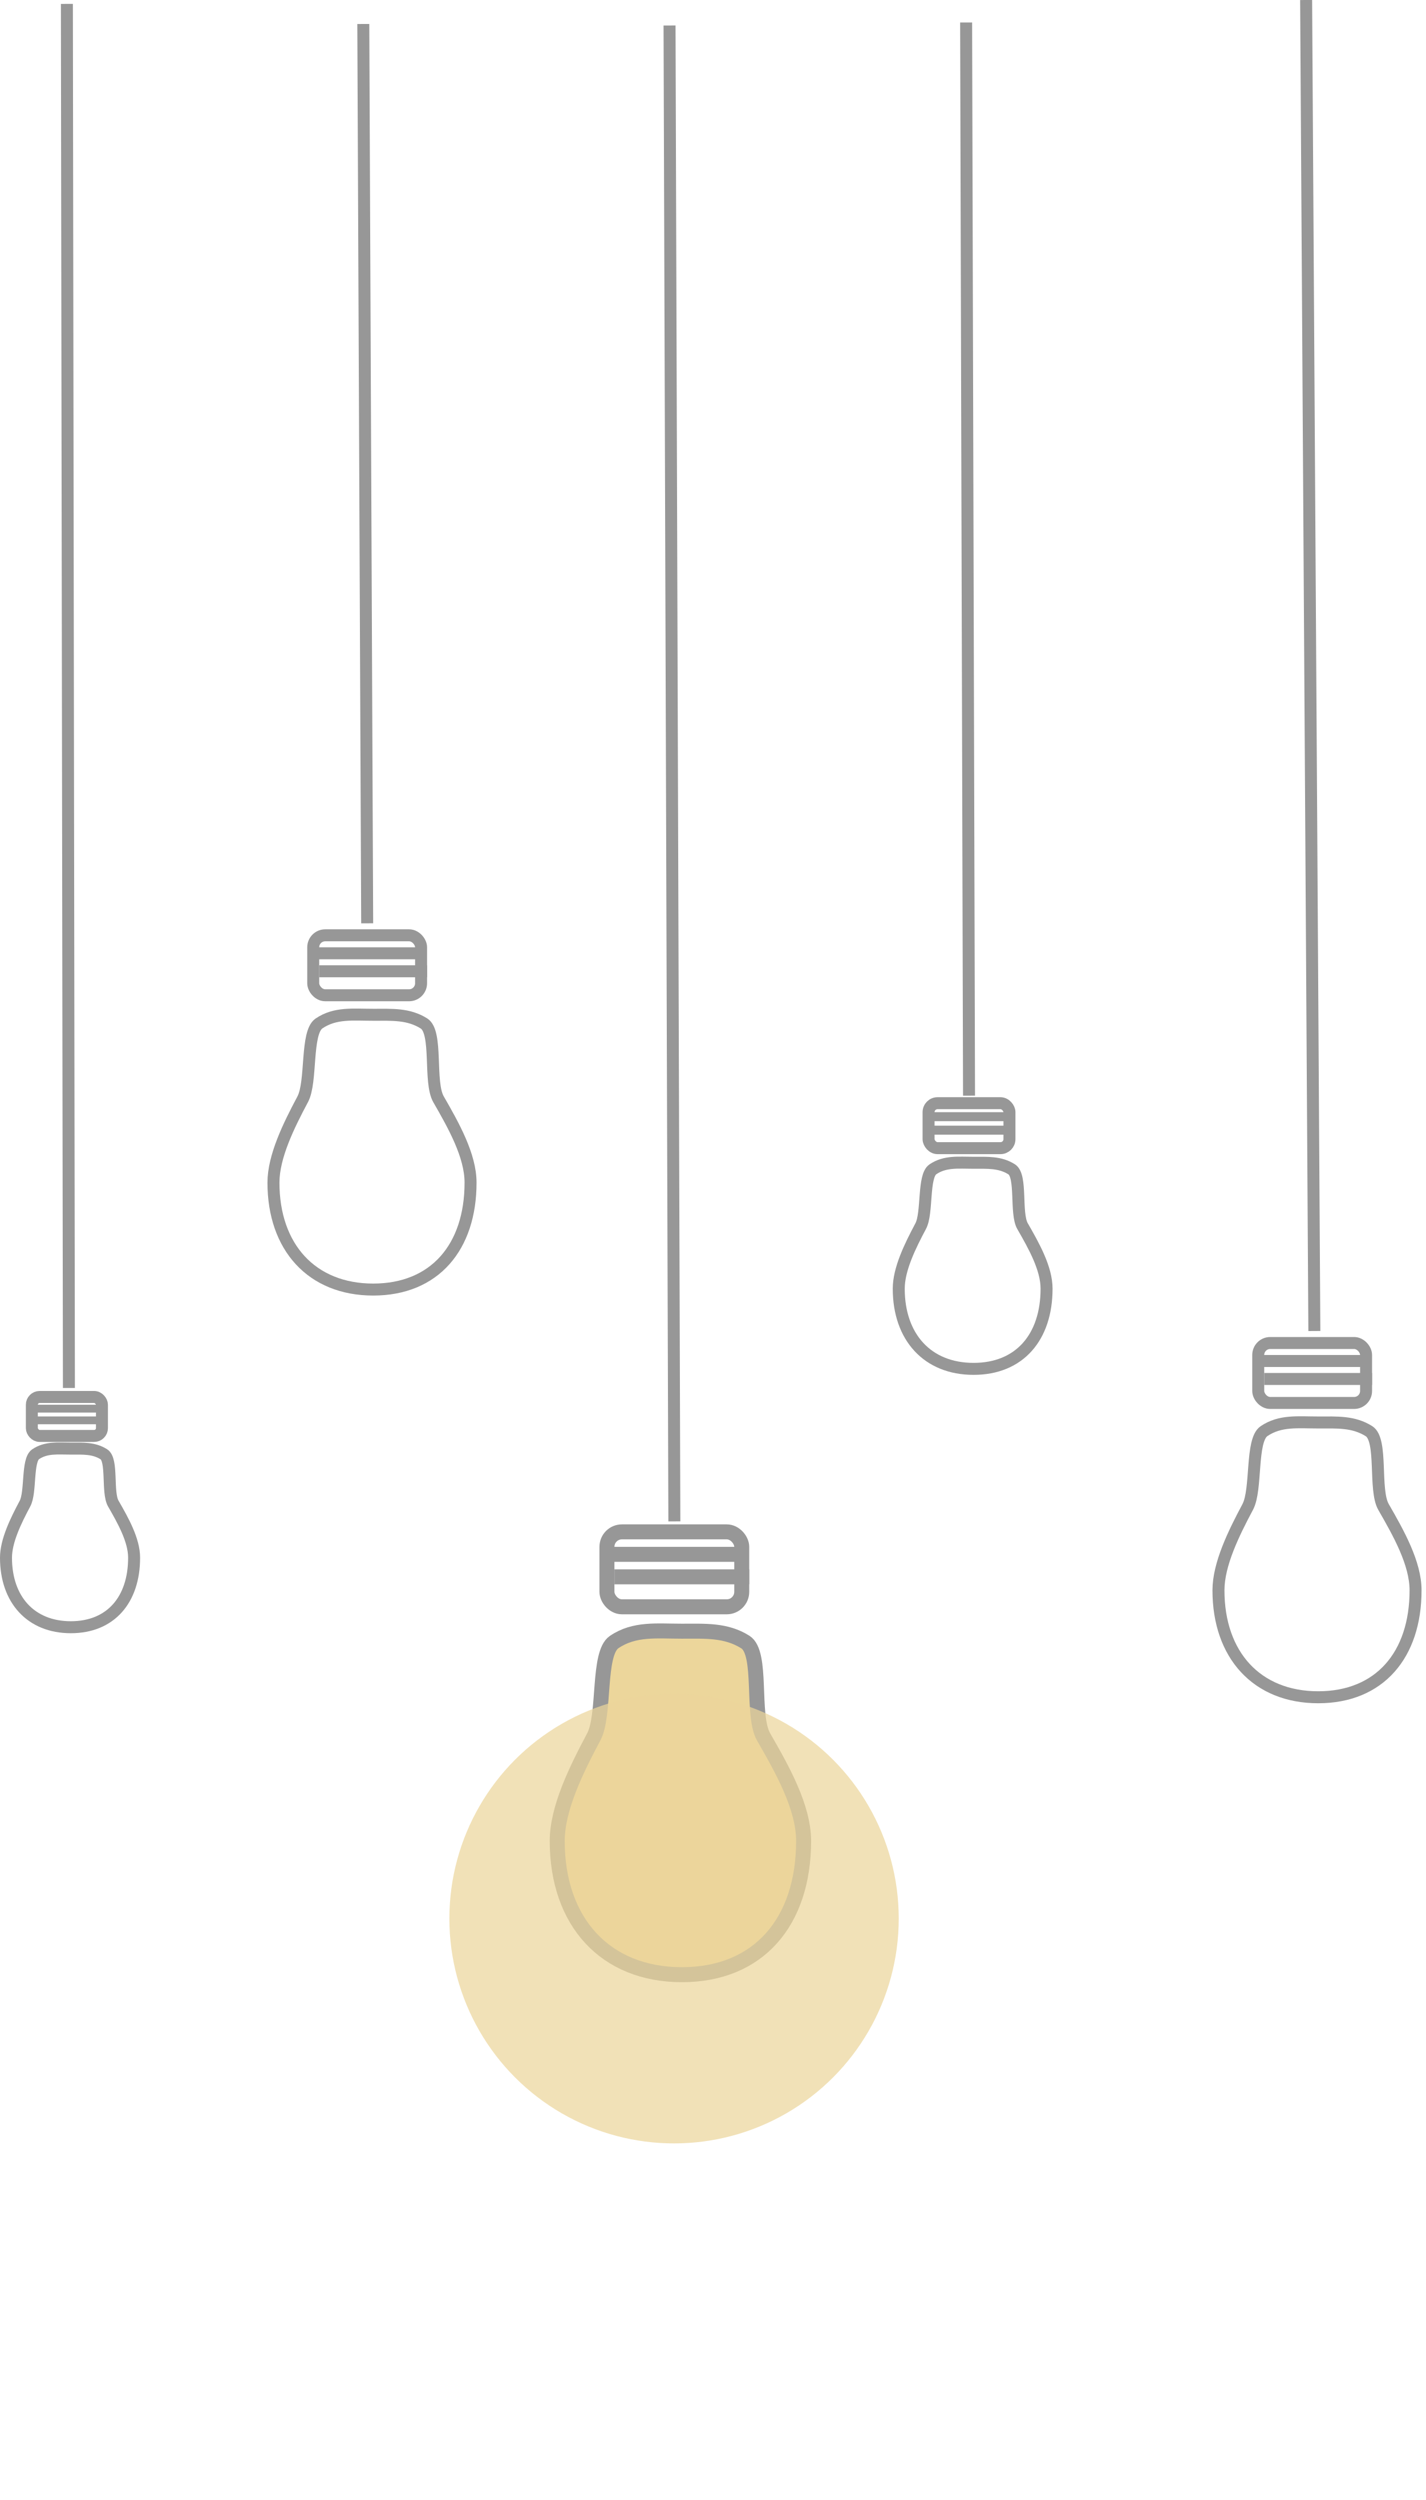 <?xml version="1.0" encoding="UTF-8"?>
<svg width="238px" height="417px" viewBox="0 0 238 417" version="1.1" xmlns="http://www.w3.org/2000/svg" xmlns:xlink="http://www.w3.org/1999/xlink">
    <!-- Generator: Sketch 57.1 (83088) - https://sketch.com -->
    <title>Lightbulb Logo</title>
    <desc>Created with Sketch.</desc>
    <defs>
        <filter x="-100.0%" y="-100.0%" width="300.0%" height="300.0%" filterUnits="objectBoundingBox" id="filter-1">
            <feGaussianBlur stdDeviation="25" in="SourceGraphic"></feGaussianBlur>
        </filter>
    </defs>
    <g id="iOS-Mobile" stroke="none" stroke-width="1" fill="none" fill-rule="evenodd">
        <g id="1--iOS-Loading-Screen" transform="translate(-72, -44)">
            <g id="Lightbulb-Logo" transform="translate(73, 45)">
                <g id="Single-Lightbulb" stroke="#979797">
                    <g id="Lightbulb" transform="translate(0, 232)">
                        <path d="M4.965,1.95 L15.365,1.95" id="Line" stroke-width="1.3" stroke-linecap="square"></path>
                        <path d="M5.615,3.9 L16.015,3.9" id="Line-Copy" stroke-width="1.3" stroke-linecap="square"></path>
                        <path d="M10.823,38.406 C17.488,38.406 21.383,33.812 21.383,26.814 C21.383,23.876 19.541,20.614 17.907,17.777 C16.837,15.918 17.846,10.515 16.331,9.559 C14.65,8.498 12.856,8.615 10.823,8.615 C8.649,8.615 6.702,8.36 4.94,9.559 C3.486,10.548 4.186,15.878 3.174,17.777 C1.653,20.629 -4.08562073e-14,23.983 -4.08562073e-14,26.814 C-4.08562073e-14,33.812 4.158,38.406 10.823,38.406 Z" id="Oval" stroke-width="2"></path>
                        <rect id="Rectangle" stroke-width="2" x="4.315" y="0" width="11.7" height="6.5" rx="1.3"></rect>
                    </g>
                    <path d="M10.5,229.5 L10.165,0.65" id="Line-4" stroke-width="2" stroke-linecap="square"></path>
                </g>
                <g id="Single-Lightbulb-Copy" transform="translate(44.639, 3)" stroke="#979797" stroke-width="2">
                    <g id="Lightbulb" transform="translate(0, 152)">
                        <path d="M7.639,3 L23.639,3" id="Line" stroke-linecap="square"></path>
                        <path d="M8.639,6 L24.639,6" id="Line-Copy" stroke-linecap="square"></path>
                        <path d="M16.65,59.087 C26.904,59.087 32.897,52.018 32.897,41.252 C32.897,36.732 30.062,31.714 27.549,27.349 C25.903,24.489 27.456,16.177 25.125,14.706 C22.539,13.074 19.779,13.254 16.65,13.254 C13.306,13.254 10.311,12.862 7.6,14.706 C5.363,16.228 6.44,24.428 4.883,27.349 C2.543,31.737 -4.08562073e-14,36.896 -4.08562073e-14,41.252 C-4.08562073e-14,52.018 6.397,59.087 16.65,59.087 Z" id="Oval"></path>
                        <rect id="Rectangle" x="6.639" y="0" width="18" height="10" rx="2"></rect>
                    </g>
                    <path d="M15.639,149 L15,1" id="Line-4" stroke-linecap="square"></path>
                </g>
                <g id="Single-Lightbulb-Copy-2" transform="translate(74, 3)">
                    <g id="Lightbulb" transform="translate(18, 251.5)" stroke="#979797" stroke-width="2.5">
                        <path d="M9.548,3.75 L29.548,3.75" id="Line" stroke-linecap="square"></path>
                        <path d="M10.798,7.5 L30.798,7.5" id="Line-Copy" stroke-linecap="square"></path>
                        <path d="M20.813,73.859 C33.63,73.859 41.122,65.023 41.122,51.565 C41.122,45.914 37.578,39.643 34.436,34.186 C32.378,30.611 34.32,20.221 31.406,18.382 C28.173,16.342 24.723,16.567 20.813,16.567 C16.632,16.567 12.888,16.077 9.5,18.382 C6.704,20.285 8.05,30.535 6.103,34.186 C3.178,39.671 -4.08562073e-14,46.12 -4.08562073e-14,51.565 C-4.08562073e-14,65.023 7.996,73.859 20.813,73.859 Z" id="Oval" fill="#ECD69B"></path>
                        <rect id="Rectangle" x="8.298" y="0" width="22.5" height="12.5" rx="2.5"></rect>
                    </g>
                    <path d="M37.548,248.75 L36.75,1.25" id="Line-4" stroke="#979797" stroke-width="2" stroke-linecap="square"></path>
                    <circle id="Oval" fill="#ECD69B" opacity="0.844" filter="url(#filter-1)" cx="37.5" cy="316" r="37.5"></circle>
                </g>
                <g id="Single-Lightbulb-Copy-3" transform="translate(149, 3)" stroke="#979797">
                    <g id="Lightbulb" transform="translate(0, 180)">
                        <path d="M5.729,2.25 L17.729,2.25" id="Line" stroke-width="1.5" stroke-linecap="square"></path>
                        <path d="M6.479,4.5 L18.479,4.5" id="Line-Copy" stroke-width="1.5" stroke-linecap="square"></path>
                        <path d="M12.488,44.315 C20.178,44.315 24.673,39.014 24.673,30.939 C24.673,27.549 22.547,23.786 20.662,20.511 C19.427,18.366 20.592,12.133 18.843,11.029 C16.904,9.805 14.834,9.94 12.488,9.94 C9.979,9.94 7.733,9.646 5.7,11.029 C4.022,12.171 4.83,18.321 3.662,20.511 C1.907,23.802 -4.08562073e-14,27.672 -4.08562073e-14,30.939 C-4.08562073e-14,39.014 4.798,44.315 12.488,44.315 Z" id="Oval" stroke-width="2"></path>
                        <rect id="Rectangle" stroke-width="2" x="4.979" y="0" width="13.5" height="7.5" rx="1.5"></rect>
                    </g>
                    <path d="M11.729,177.75 L11.25,0.75" id="Line-4" stroke-width="2" stroke-linecap="square"></path>
                </g>
                <g id="Single-Lightbulb-Copy-4" transform="translate(202, 0)" stroke="#979797" stroke-width="2">
                    <g id="Lightbulb" transform="translate(0.361, 223)">
                        <path d="M7.639,3 L23.639,3" id="Line" stroke-linecap="square"></path>
                        <path d="M8.639,6 L24.639,6" id="Line-Copy" stroke-linecap="square"></path>
                        <path d="M16.65,59.087 C26.904,59.087 32.897,52.018 32.897,41.252 C32.897,36.732 30.062,31.714 27.549,27.349 C25.903,24.489 27.456,16.177 25.125,14.706 C22.539,13.074 19.779,13.254 16.65,13.254 C13.306,13.254 10.311,12.862 7.6,14.706 C5.363,16.228 6.44,24.428 4.883,27.349 C2.543,31.737 -4.08562073e-14,36.896 -4.08562073e-14,41.252 C-4.08562073e-14,52.018 6.397,59.087 16.65,59.087 Z" id="Oval"></path>
                        <rect id="Rectangle" x="6.639" y="0" width="18" height="10" rx="2"></rect>
                    </g>
                    <path d="M16.361,220 L15,0" id="Line-4" stroke-linecap="square"></path>
                </g>
            </g>
        </g>
    </g>
</svg>